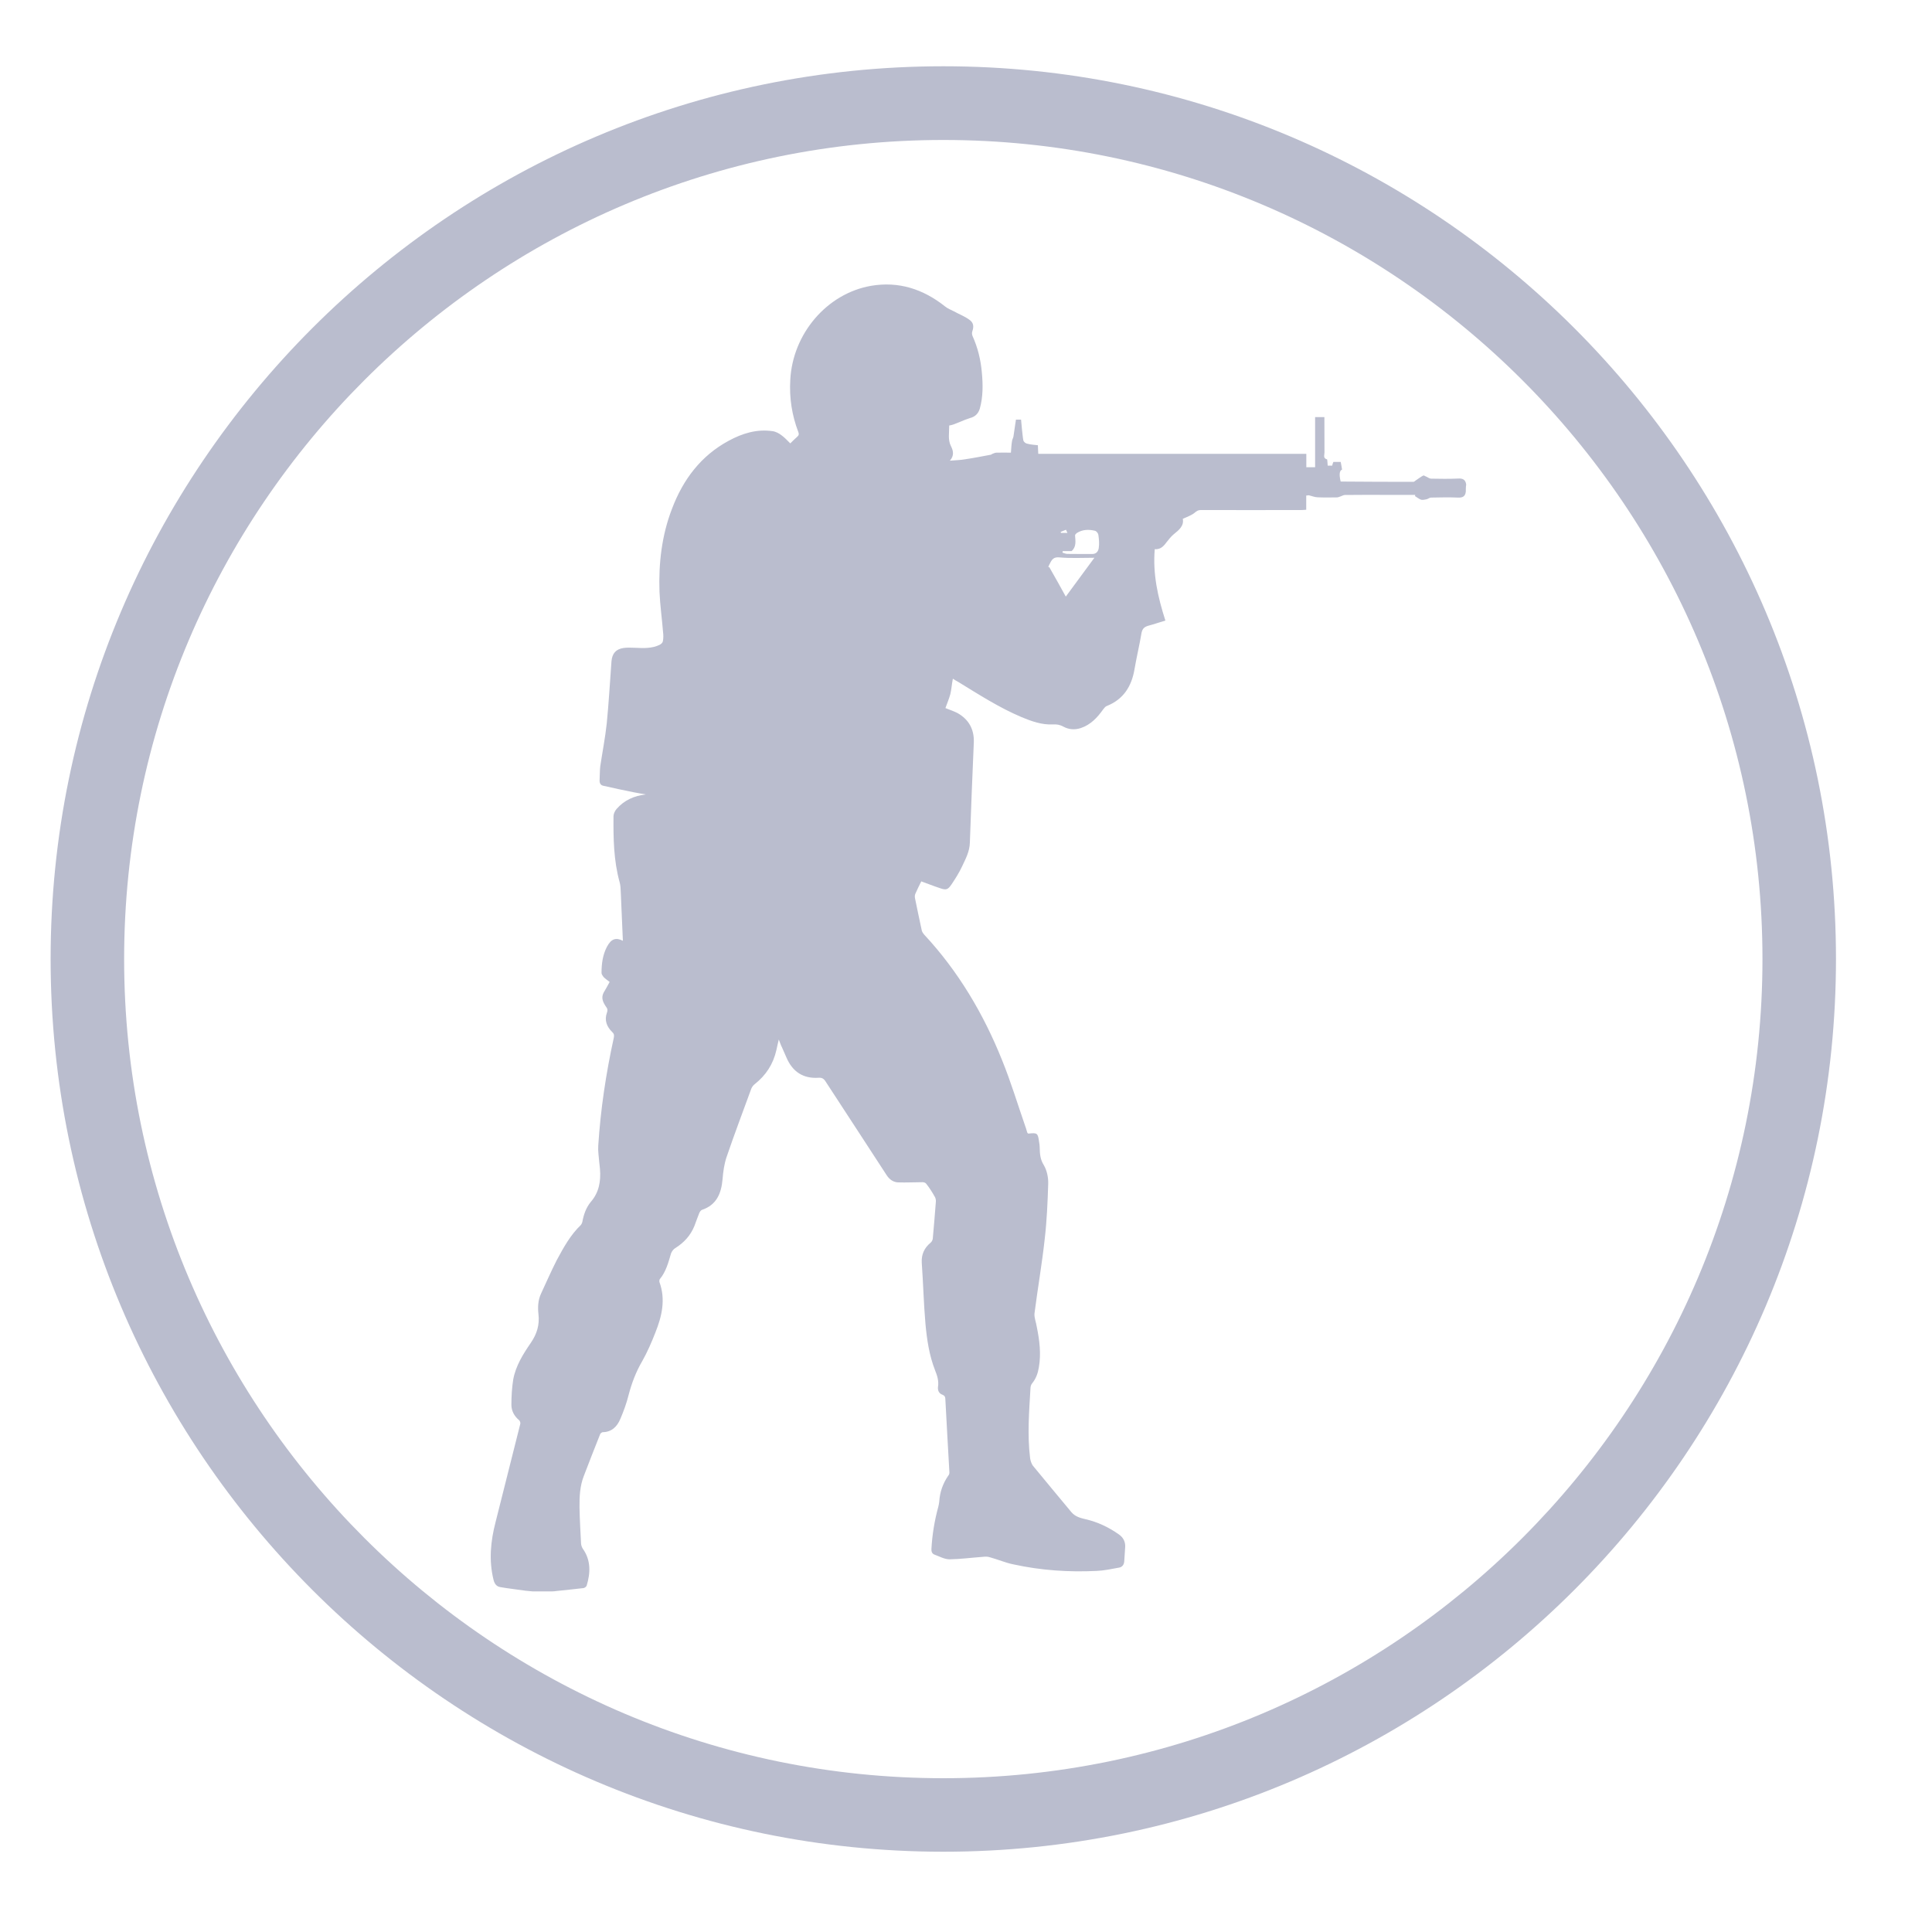 <svg width="20" height="20" viewBox="0 0 20 20" fill="none" xmlns="http://www.w3.org/2000/svg">
<path d="M15.174 5.09C15.168 5.141 15.138 5.153 15.094 5.151C14.999 5.147 14.908 5.149 14.813 5.151C14.798 5.151 14.783 5.166 14.765 5.169C14.749 5.173 14.725 5.177 14.711 5.173C14.689 5.165 14.668 5.148 14.647 5.135C14.649 5.13 14.651 5.127 14.651 5.123C14.55 5.123 14.444 5.123 14.341 5.123C14.202 5.123 14.063 5.122 13.923 5.124C13.908 5.124 13.892 5.134 13.877 5.139C13.865 5.142 13.855 5.148 13.843 5.149C13.775 5.15 13.706 5.151 13.639 5.148C13.609 5.147 13.579 5.134 13.549 5.127C13.542 5.127 13.534 5.129 13.522 5.13C13.522 5.178 13.522 5.225 13.522 5.277C13.502 5.278 13.486 5.28 13.468 5.28C13.122 5.28 12.776 5.281 12.428 5.28C12.403 5.28 12.386 5.291 12.367 5.308C12.334 5.335 12.291 5.349 12.244 5.371C12.259 5.442 12.205 5.487 12.15 5.531C12.121 5.555 12.097 5.587 12.073 5.617C12.044 5.657 12.01 5.69 11.954 5.685C11.932 5.941 11.986 6.181 12.064 6.424C12.003 6.442 11.946 6.462 11.889 6.477C11.847 6.489 11.826 6.507 11.817 6.552C11.796 6.678 11.766 6.801 11.745 6.924C11.715 7.107 11.628 7.241 11.456 7.309C11.443 7.314 11.432 7.328 11.421 7.342C11.36 7.428 11.29 7.503 11.188 7.537C11.126 7.557 11.065 7.553 11.008 7.522C10.972 7.502 10.938 7.497 10.899 7.499C10.785 7.505 10.68 7.467 10.576 7.424C10.346 7.327 10.133 7.19 9.921 7.06C9.898 7.047 9.877 7.035 9.864 7.026C9.853 7.08 9.85 7.134 9.838 7.185C9.825 7.233 9.804 7.282 9.787 7.33C9.829 7.347 9.872 7.361 9.913 7.382C10.027 7.447 10.085 7.547 10.081 7.683C10.066 8.03 10.052 8.375 10.04 8.722C10.038 8.815 9.995 8.893 9.958 8.972C9.928 9.036 9.889 9.097 9.851 9.154C9.812 9.211 9.795 9.216 9.733 9.195C9.666 9.173 9.601 9.147 9.537 9.124C9.514 9.17 9.493 9.212 9.474 9.256C9.47 9.268 9.469 9.28 9.471 9.293C9.494 9.406 9.518 9.522 9.543 9.636C9.548 9.65 9.557 9.664 9.567 9.675C9.918 10.052 10.18 10.492 10.374 10.976C10.465 11.2 10.535 11.433 10.615 11.663C10.624 11.685 10.628 11.709 10.636 11.728C10.64 11.731 10.643 11.735 10.645 11.735C10.738 11.725 10.744 11.728 10.757 11.823C10.76 11.842 10.763 11.859 10.763 11.879C10.764 11.944 10.768 12.003 10.807 12.064C10.838 12.118 10.853 12.19 10.851 12.255C10.845 12.443 10.837 12.635 10.815 12.825C10.787 13.082 10.742 13.338 10.709 13.597C10.705 13.641 10.726 13.689 10.733 13.737C10.761 13.875 10.779 14.014 10.754 14.156C10.744 14.217 10.724 14.272 10.685 14.32C10.675 14.332 10.67 14.347 10.668 14.362C10.654 14.606 10.633 14.851 10.664 15.098C10.668 15.122 10.677 15.15 10.691 15.171C10.824 15.334 10.96 15.495 11.092 15.655C11.133 15.702 11.185 15.714 11.238 15.727C11.362 15.755 11.475 15.809 11.581 15.883C11.627 15.915 11.65 15.958 11.648 16.012C11.645 16.064 11.642 16.116 11.638 16.165C11.635 16.2 11.615 16.223 11.584 16.228C11.506 16.242 11.428 16.259 11.354 16.262C11.064 16.276 10.778 16.257 10.494 16.195C10.411 16.179 10.33 16.143 10.248 16.121C10.224 16.112 10.194 16.114 10.168 16.117C10.056 16.125 9.944 16.14 9.831 16.142C9.777 16.142 9.725 16.112 9.673 16.093C9.649 16.084 9.641 16.062 9.642 16.037C9.65 15.888 9.674 15.741 9.713 15.599C9.717 15.583 9.721 15.564 9.723 15.545C9.729 15.447 9.76 15.358 9.815 15.278C9.824 15.269 9.83 15.252 9.828 15.239C9.813 14.987 9.8 14.734 9.786 14.48C9.785 14.46 9.779 14.447 9.756 14.438C9.72 14.426 9.706 14.393 9.71 14.358C9.72 14.295 9.702 14.24 9.679 14.183C9.619 14.03 9.595 13.865 9.58 13.701C9.562 13.493 9.557 13.282 9.542 13.072C9.537 12.986 9.568 12.918 9.635 12.863C9.646 12.854 9.654 12.836 9.656 12.823C9.668 12.695 9.678 12.566 9.688 12.44C9.69 12.421 9.684 12.397 9.674 12.384C9.649 12.339 9.621 12.296 9.589 12.255C9.582 12.244 9.565 12.238 9.55 12.238C9.467 12.238 9.382 12.243 9.296 12.24C9.249 12.238 9.208 12.211 9.179 12.166C8.969 11.842 8.758 11.521 8.548 11.198C8.529 11.167 8.51 11.154 8.472 11.157C8.317 11.167 8.205 11.097 8.141 10.947C8.126 10.911 8.109 10.876 8.094 10.84C8.083 10.819 8.074 10.792 8.062 10.761C8.051 10.803 8.045 10.838 8.037 10.871C8.004 11.017 7.928 11.132 7.813 11.223C7.798 11.234 7.784 11.253 7.777 11.271C7.691 11.507 7.602 11.741 7.521 11.979C7.497 12.051 7.486 12.129 7.48 12.206C7.467 12.357 7.416 12.474 7.268 12.524C7.254 12.529 7.246 12.543 7.239 12.557C7.221 12.601 7.206 12.645 7.189 12.69C7.148 12.791 7.081 12.863 6.991 12.92C6.973 12.929 6.955 12.954 6.947 12.974C6.919 13.068 6.895 13.164 6.83 13.242C6.826 13.248 6.824 13.264 6.827 13.273C6.892 13.453 6.852 13.625 6.785 13.793C6.745 13.896 6.701 13.997 6.648 14.091C6.584 14.2 6.539 14.319 6.507 14.442C6.486 14.527 6.455 14.61 6.422 14.688C6.388 14.77 6.33 14.825 6.238 14.826C6.229 14.828 6.215 14.839 6.213 14.846C6.155 14.992 6.098 15.136 6.043 15.281C6.003 15.384 5.998 15.493 5.999 15.602C6.001 15.729 6.009 15.853 6.015 15.978C6.016 15.995 6.023 16.017 6.033 16.032C6.117 16.15 6.114 16.28 6.073 16.415C6.069 16.426 6.051 16.439 6.039 16.44C5.947 16.451 5.855 16.46 5.761 16.47C5.747 16.472 5.731 16.474 5.717 16.474C5.65 16.474 5.58 16.474 5.513 16.474C5.487 16.472 5.465 16.47 5.44 16.467C5.354 16.454 5.266 16.445 5.181 16.43C5.142 16.424 5.12 16.399 5.109 16.354C5.059 16.152 5.079 15.954 5.13 15.757C5.216 15.417 5.301 15.079 5.386 14.74C5.389 14.729 5.383 14.71 5.374 14.702C5.323 14.66 5.294 14.604 5.294 14.543C5.294 14.455 5.299 14.367 5.313 14.28C5.339 14.138 5.416 14.016 5.495 13.901C5.558 13.809 5.587 13.716 5.574 13.603C5.566 13.533 5.569 13.457 5.602 13.389C5.655 13.274 5.707 13.156 5.764 13.044C5.835 12.912 5.906 12.783 6.014 12.68C6.02 12.671 6.025 12.662 6.028 12.651C6.042 12.573 6.067 12.502 6.115 12.443C6.201 12.345 6.221 12.229 6.211 12.102C6.208 12.077 6.205 12.052 6.203 12.027C6.199 11.972 6.189 11.916 6.193 11.861C6.217 11.485 6.273 11.112 6.354 10.743C6.359 10.717 6.357 10.702 6.339 10.685C6.282 10.63 6.254 10.563 6.283 10.483C6.292 10.458 6.29 10.442 6.275 10.424C6.244 10.378 6.219 10.332 6.249 10.275C6.27 10.238 6.292 10.203 6.311 10.165C6.29 10.149 6.267 10.133 6.248 10.114C6.238 10.1 6.227 10.085 6.227 10.072C6.227 9.977 6.239 9.885 6.283 9.801C6.327 9.718 6.376 9.702 6.448 9.739C6.441 9.573 6.433 9.403 6.426 9.232C6.425 9.198 6.423 9.163 6.414 9.131C6.352 8.907 6.349 8.677 6.351 8.448C6.352 8.423 6.366 8.393 6.383 8.374C6.462 8.283 6.567 8.237 6.686 8.224C6.642 8.216 6.6 8.21 6.557 8.201C6.454 8.181 6.352 8.158 6.249 8.135C6.218 8.13 6.205 8.108 6.207 8.075C6.21 8.028 6.208 7.979 6.214 7.932C6.236 7.785 6.265 7.637 6.281 7.489C6.302 7.276 6.314 7.061 6.33 6.846C6.337 6.764 6.376 6.72 6.454 6.708C6.495 6.702 6.536 6.705 6.577 6.706C6.663 6.71 6.749 6.714 6.829 6.675C6.844 6.667 6.86 6.653 6.862 6.638C6.868 6.608 6.868 6.576 6.864 6.545C6.853 6.405 6.833 6.267 6.827 6.125C6.817 5.833 6.85 5.543 6.956 5.268C7.071 4.963 7.257 4.717 7.543 4.563C7.684 4.486 7.834 4.44 7.995 4.463C8.03 4.467 8.065 4.486 8.093 4.508C8.126 4.532 8.154 4.564 8.181 4.59C8.205 4.567 8.227 4.543 8.253 4.521C8.271 4.506 8.272 4.492 8.264 4.472C8.198 4.299 8.17 4.12 8.181 3.933C8.205 3.456 8.559 3.039 9.016 2.959C9.301 2.91 9.555 2.991 9.783 3.172C9.81 3.194 9.843 3.207 9.875 3.223C9.927 3.252 9.984 3.273 10.032 3.308C10.079 3.339 10.083 3.38 10.065 3.431C10.06 3.446 10.062 3.465 10.068 3.479C10.122 3.599 10.153 3.726 10.164 3.856C10.176 3.982 10.177 4.107 10.143 4.23C10.127 4.283 10.093 4.315 10.04 4.328C10.021 4.334 10.005 4.34 9.987 4.347C9.947 4.363 9.907 4.381 9.867 4.395C9.854 4.4 9.84 4.402 9.826 4.405C9.827 4.481 9.81 4.551 9.845 4.62C9.869 4.667 9.879 4.717 9.833 4.769C9.894 4.764 9.944 4.763 9.994 4.754C10.081 4.741 10.167 4.724 10.253 4.708C10.262 4.707 10.266 4.702 10.271 4.699C10.285 4.695 10.299 4.686 10.315 4.686C10.366 4.684 10.417 4.686 10.465 4.686C10.468 4.642 10.47 4.606 10.476 4.569C10.477 4.553 10.487 4.537 10.491 4.52C10.501 4.461 10.507 4.402 10.517 4.344C10.534 4.344 10.552 4.344 10.57 4.344C10.574 4.381 10.577 4.416 10.58 4.451C10.585 4.489 10.587 4.526 10.594 4.561C10.6 4.576 10.618 4.591 10.634 4.593C10.671 4.603 10.708 4.605 10.744 4.609C10.745 4.64 10.747 4.667 10.748 4.698C11.677 4.698 12.596 4.698 13.523 4.698C13.523 4.745 13.523 4.791 13.523 4.837C13.556 4.837 13.583 4.837 13.614 4.837C13.614 4.662 13.614 4.49 13.614 4.318C13.648 4.318 13.678 4.318 13.71 4.318C13.71 4.442 13.71 4.562 13.711 4.683C13.711 4.71 13.694 4.744 13.737 4.755C13.74 4.755 13.74 4.771 13.741 4.778C13.743 4.793 13.743 4.806 13.744 4.82C13.761 4.82 13.777 4.82 13.791 4.82C13.794 4.806 13.797 4.794 13.803 4.782C13.828 4.782 13.854 4.782 13.879 4.782C13.884 4.809 13.889 4.833 13.893 4.861C13.868 4.872 13.86 4.905 13.878 4.983C13.879 4.984 13.882 4.985 13.885 4.985C14.134 4.987 14.382 4.988 14.63 4.988C14.639 4.988 14.645 4.982 14.652 4.976C14.679 4.959 14.705 4.937 14.733 4.923C14.741 4.919 14.756 4.932 14.769 4.936C14.784 4.943 14.799 4.955 14.814 4.955C14.907 4.957 15 4.958 15.095 4.954C15.14 4.951 15.171 4.963 15.178 5.016C15.174 5.039 15.174 5.065 15.174 5.09ZM11.329 5.774C11.201 5.774 11.083 5.781 10.965 5.77C10.908 5.765 10.889 5.791 10.869 5.833C10.861 5.845 10.856 5.86 10.851 5.873C10.854 5.872 10.859 5.87 10.861 5.869C10.92 5.973 10.979 6.076 11.033 6.176C11.129 6.045 11.226 5.913 11.329 5.774ZM11.002 5.705C11 5.71 10.999 5.716 10.999 5.721C11.016 5.725 11.033 5.734 11.049 5.734C11.134 5.736 11.221 5.734 11.307 5.735C11.35 5.735 11.369 5.706 11.374 5.675C11.381 5.629 11.377 5.581 11.37 5.535C11.367 5.519 11.35 5.497 11.333 5.494C11.269 5.479 11.204 5.481 11.147 5.518C11.139 5.524 11.129 5.534 11.129 5.542C11.133 5.601 11.144 5.661 11.093 5.705C11.066 5.705 11.033 5.705 11.002 5.705ZM11.05 5.517C11.043 5.503 11.036 5.484 11.035 5.484C11.017 5.491 10.998 5.499 10.98 5.506C10.981 5.51 10.981 5.513 10.984 5.517C11.002 5.517 11.02 5.517 11.05 5.517Z" fill="#BABDCE"/>
<path d="M9.766 19.169C4.67 19.169 0.524 15.024 0.524 9.927C0.524 4.832 4.67 0.686 9.766 0.686C14.86 0.686 19.006 4.831 19.006 9.927C19.006 15.024 14.861 19.169 9.766 19.169ZM9.766 1.449C5.09 1.449 1.285 5.253 1.285 9.928C1.285 14.604 5.09 18.408 9.766 18.408C14.442 18.408 18.245 14.604 18.245 9.928C18.245 5.252 14.442 1.449 9.766 1.449Z" fill="#BABDCE"/>
</svg>
